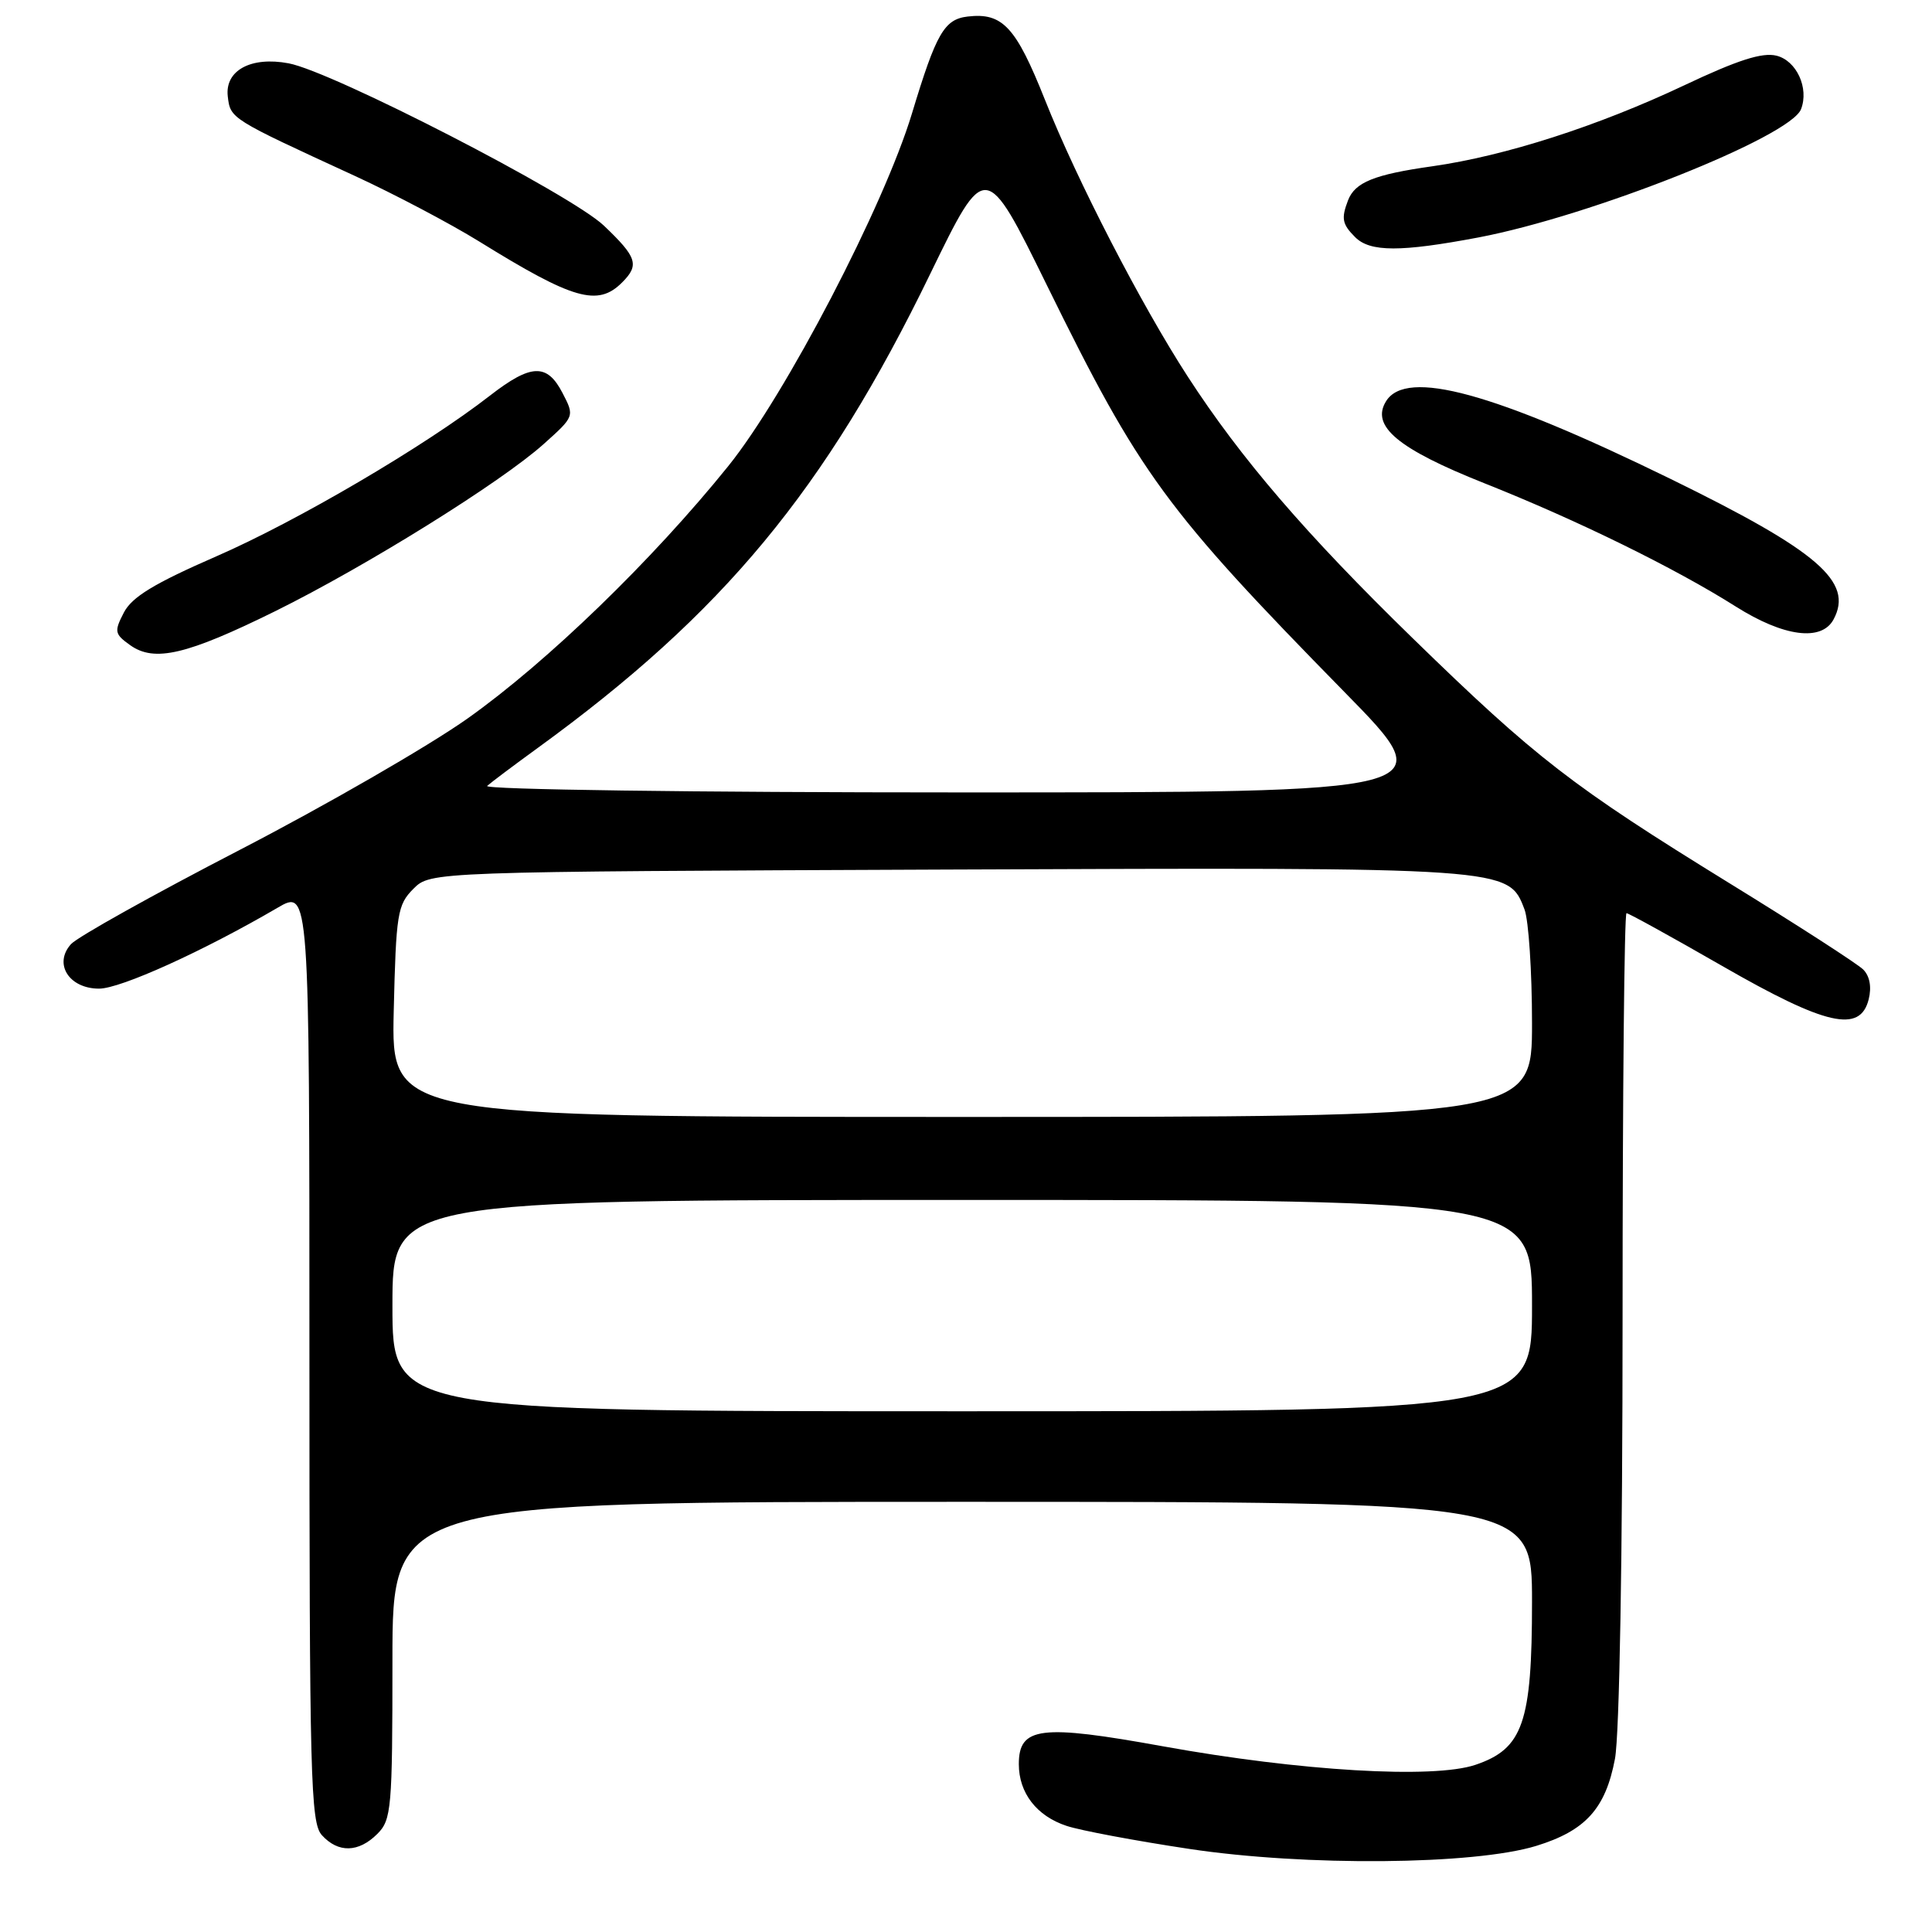 <?xml version="1.0" encoding="UTF-8" standalone="no"?>
<!DOCTYPE svg PUBLIC "-//W3C//DTD SVG 1.1//EN" "http://www.w3.org/Graphics/SVG/1.1/DTD/svg11.dtd" >
<svg xmlns="http://www.w3.org/2000/svg" xmlns:xlink="http://www.w3.org/1999/xlink" version="1.1" viewBox="0 0 256 256">
 <g >
 <path fill="currentColor"
d=" M 203.56 244.59 C 210.09 242.58 212.74 239.66 213.99 233.06 C 214.59 229.88 215.00 206.17 215.00 174.36 C 215.00 145.01 215.23 121.00 215.52 121.00 C 215.80 121.00 221.51 124.15 228.21 128.00 C 241.95 135.90 246.48 136.93 247.61 132.42 C 248.02 130.78 247.75 129.33 246.88 128.46 C 246.12 127.71 238.13 122.55 229.11 117.00 C 208.31 104.18 203.51 100.47 187.14 84.52 C 173.04 70.78 164.44 60.78 157.39 49.91 C 151.21 40.38 142.71 23.92 138.46 13.22 C 134.61 3.55 132.85 1.65 128.23 2.19 C 125.12 2.55 124.05 4.41 120.85 15.00 C 117.15 27.27 104.10 52.32 96.50 61.76 C 86.45 74.23 72.51 87.72 61.96 95.20 C 56.76 98.88 43.16 106.72 31.74 112.63 C 20.32 118.54 10.27 124.15 9.41 125.10 C 7.06 127.70 9.14 131.00 13.13 131.00 C 15.98 131.00 26.94 126.03 36.75 120.30 C 41.00 117.81 41.00 117.81 41.00 179.58 C 41.00 235.65 41.15 241.51 42.65 243.17 C 44.81 245.55 47.51 245.49 50.00 243.00 C 51.87 241.13 52.00 239.67 52.00 220.00 C 52.00 199.00 52.00 199.00 127.50 199.00 C 203.00 199.00 203.00 199.00 203.00 212.25 C 203.00 228.28 201.80 231.72 195.50 233.85 C 189.93 235.73 172.25 234.68 154.13 231.40 C 137.86 228.45 135.00 228.80 135.00 233.76 C 135.00 237.58 137.36 240.63 141.33 241.94 C 143.16 242.55 150.47 243.92 157.58 244.99 C 172.97 247.31 195.31 247.12 203.56 244.59 Z  M 36.50 80.97 C 48.51 75.03 66.40 63.90 72.05 58.83 C 76.13 55.17 76.14 55.16 74.54 52.08 C 72.49 48.11 70.37 48.19 64.91 52.43 C 56.33 59.10 39.36 69.06 28.66 73.72 C 20.43 77.31 17.48 79.10 16.41 81.17 C 15.11 83.68 15.18 84.01 17.25 85.49 C 20.46 87.78 24.75 86.77 36.50 80.97 Z  M 242.96 82.07 C 245.63 77.08 240.91 73.02 221.32 63.44 C 197.92 52.00 186.37 48.84 183.67 53.15 C 181.60 56.45 185.21 59.47 196.68 64.03 C 208.99 68.92 221.95 75.28 230.00 80.37 C 236.35 84.38 241.37 85.04 242.96 82.07 Z  M 82.43 37.43 C 84.75 35.11 84.42 34.09 80.01 29.89 C 75.65 25.75 44.05 9.47 38.24 8.39 C 33.26 7.45 29.79 9.33 30.18 12.76 C 30.53 15.74 30.48 15.70 47.00 23.30 C 52.23 25.71 59.65 29.62 63.50 32.00 C 75.98 39.73 79.21 40.65 82.43 37.43 Z  M 195.92 31.46 C 210.84 28.62 237.25 18.13 238.65 14.46 C 239.72 11.67 238.06 8.05 235.40 7.38 C 233.51 6.91 230.26 7.95 223.16 11.31 C 211.73 16.71 199.44 20.66 189.81 22.03 C 182.09 23.12 179.54 24.15 178.62 26.55 C 177.70 28.95 177.84 29.70 179.57 31.43 C 181.55 33.41 185.61 33.41 195.92 31.46 Z  M 52.00 173.00 C 52.00 159.00 52.00 159.00 127.50 159.00 C 203.00 159.00 203.00 159.00 203.00 173.00 C 203.00 187.00 203.00 187.00 127.50 187.00 C 52.00 187.00 52.00 187.00 52.00 173.00 Z  M 52.17 134.02 C 52.48 121.04 52.66 119.89 54.78 117.77 C 57.05 115.50 57.05 115.50 125.50 115.22 C 200.23 114.92 199.87 114.90 202.01 120.52 C 202.55 121.95 203.00 128.73 203.00 135.57 C 203.00 148.00 203.00 148.00 127.42 148.00 C 51.85 148.00 51.85 148.00 52.17 134.02 Z  M 64.55 104.14 C 65.07 103.67 68.07 101.42 71.22 99.13 C 95.83 81.26 109.36 64.93 123.26 36.29 C 130.58 21.23 130.58 21.23 138.75 37.86 C 151.07 62.93 154.40 67.47 178.20 91.75 C 191.20 105.00 191.20 105.00 127.40 105.00 C 91.93 105.00 64.02 104.62 64.55 104.14 Z "/>
</g>
</svg>